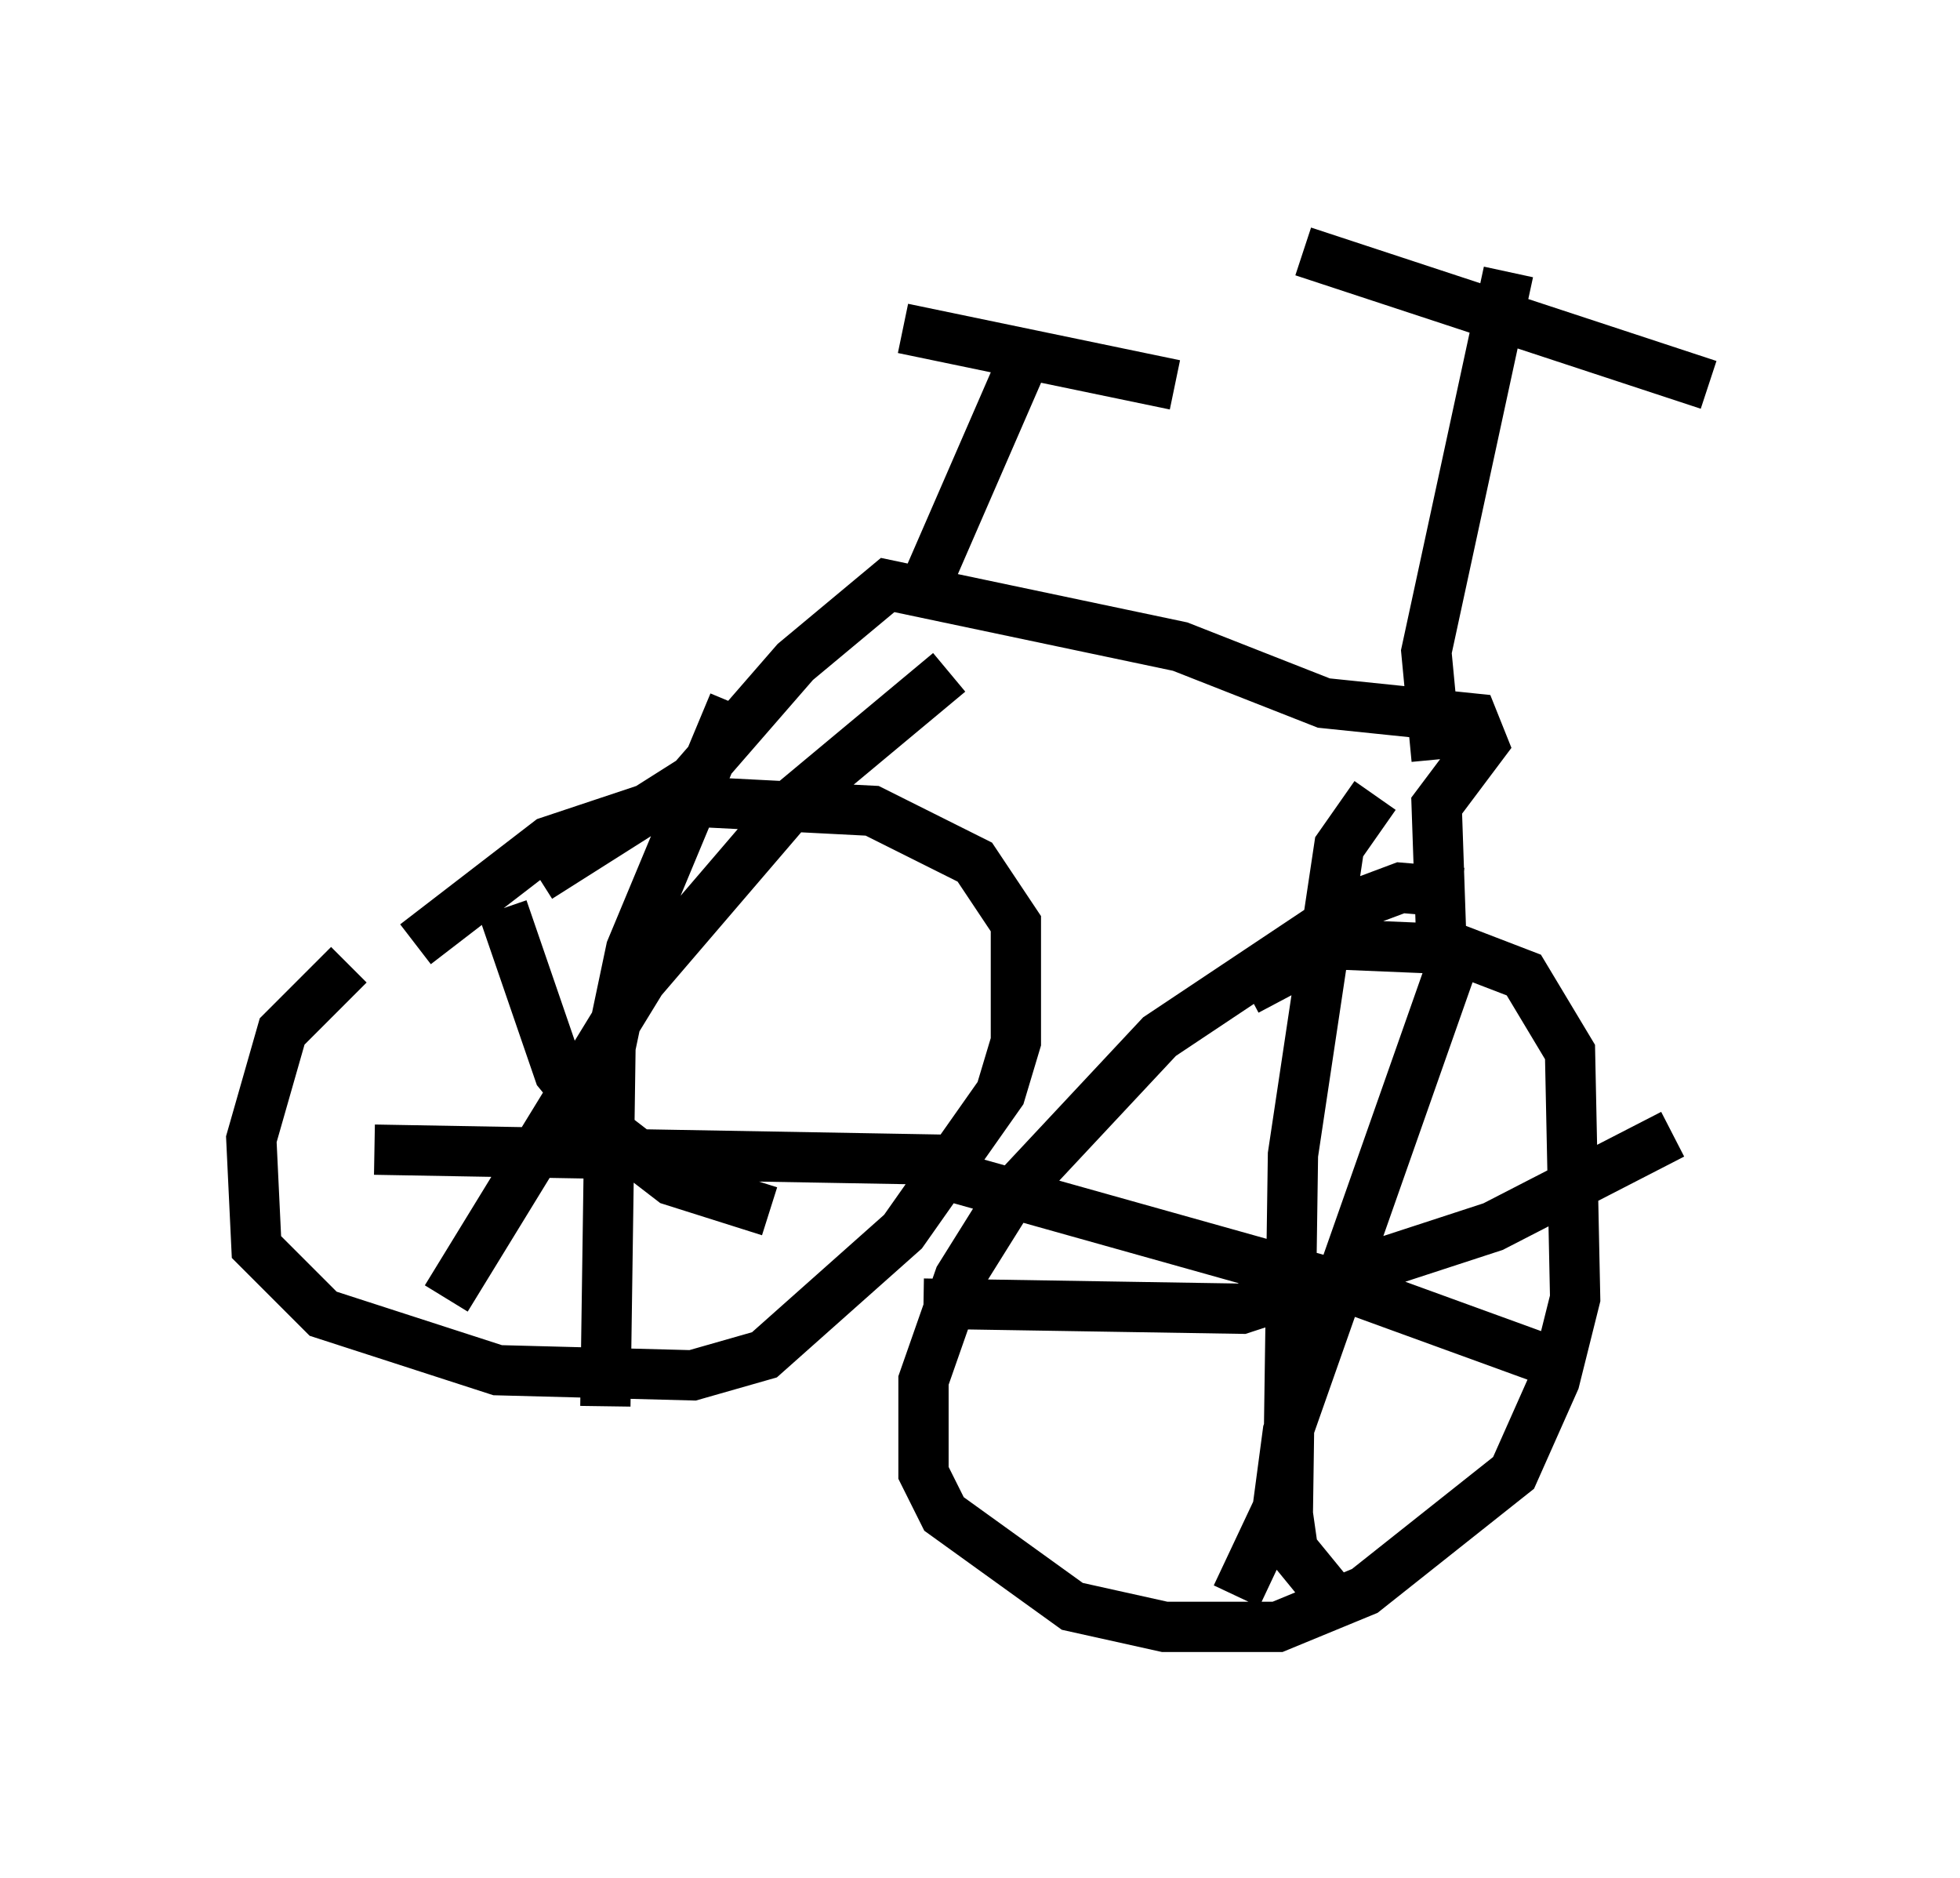 <?xml version="1.0" encoding="utf-8" ?>
<svg baseProfile="full" height="37.359" version="1.1" width="38.992" xmlns="http://www.w3.org/2000/svg" xmlns:ev="http://www.w3.org/2001/xml-events" xmlns:xlink="http://www.w3.org/1999/xlink"><defs /><rect fill="white" height="37.359" width="38.992" x="0" y="0" /><path d="M12.044, 16.433 m-5.104, 2.756 l-1.327, 1.327 -0.613, 2.144 l0.102, 2.144 1.327, 1.327 l3.471, 1.123 3.879, 0.102 l1.429, -0.408 2.756, -2.45 l1.94, -2.756 0.306, -1.021 l0.0, -2.348 -0.817, -1.225 l-2.042, -1.021 -3.981, -0.204 l-2.45, 0.817 -2.654, 2.042 m2.45, -1.327 l3.063, -1.94 2.042, -2.348 l1.838, -1.531 5.819, 1.225 l2.858, 1.123 2.96, 0.306 l0.204, 0.51 -0.919, 1.225 l0.102, 2.96 m0.408, -1.225 l-1.225, -0.102 -0.817, 0.306 l-3.981, 2.654 -2.96, 3.165 l-1.021, 1.633 -0.715, 2.042 l0.0, 1.838 0.408, 0.817 l2.552, 1.838 1.838, 0.408 l2.246, 0.0 1.735, -0.715 l2.96, -2.348 0.817, -1.838 l0.408, -1.633 -0.102, -4.9 l-0.919, -1.531 -1.327, -0.51 l-2.45, -0.102 -1.735, 0.919 m3.777, -4.594 l-0.204, -2.144 1.633, -7.554 m-4.083, -0.408 l8.065, 2.654 m-15.619, 4.083 l2.042, -4.696 m-2.45, -0.51 l5.41, 1.123 m5.513, 11.536 l-3.267, 9.29 -0.204, 1.531 l-0.817, 1.735 m-6.125, -8.473 l8.371, 2.348 4.492, 1.633 m-3.981, -11.433 l-0.715, 1.021 -0.919, 6.125 l-0.102, 7.146 0.102, 0.715 l0.919, 1.123 m-8.269, -6.023 l6.329, 0.102 5.002, -1.633 l3.573, -1.838 m-18.681, -8.575 l-2.042, 4.9 -0.408, 1.94 l-0.102, 7.146 m-4.594, -5.104 l11.536, 0.204 m-0.102, -9.698 l-3.063, 2.552 -3.063, 3.573 l-3.879, 6.329 m1.123, -7.758 l1.123, 3.267 0.919, 1.123 l1.327, 1.021 1.94, 0.613 " fill="none" stroke="black" stroke-width="1" /></svg>
